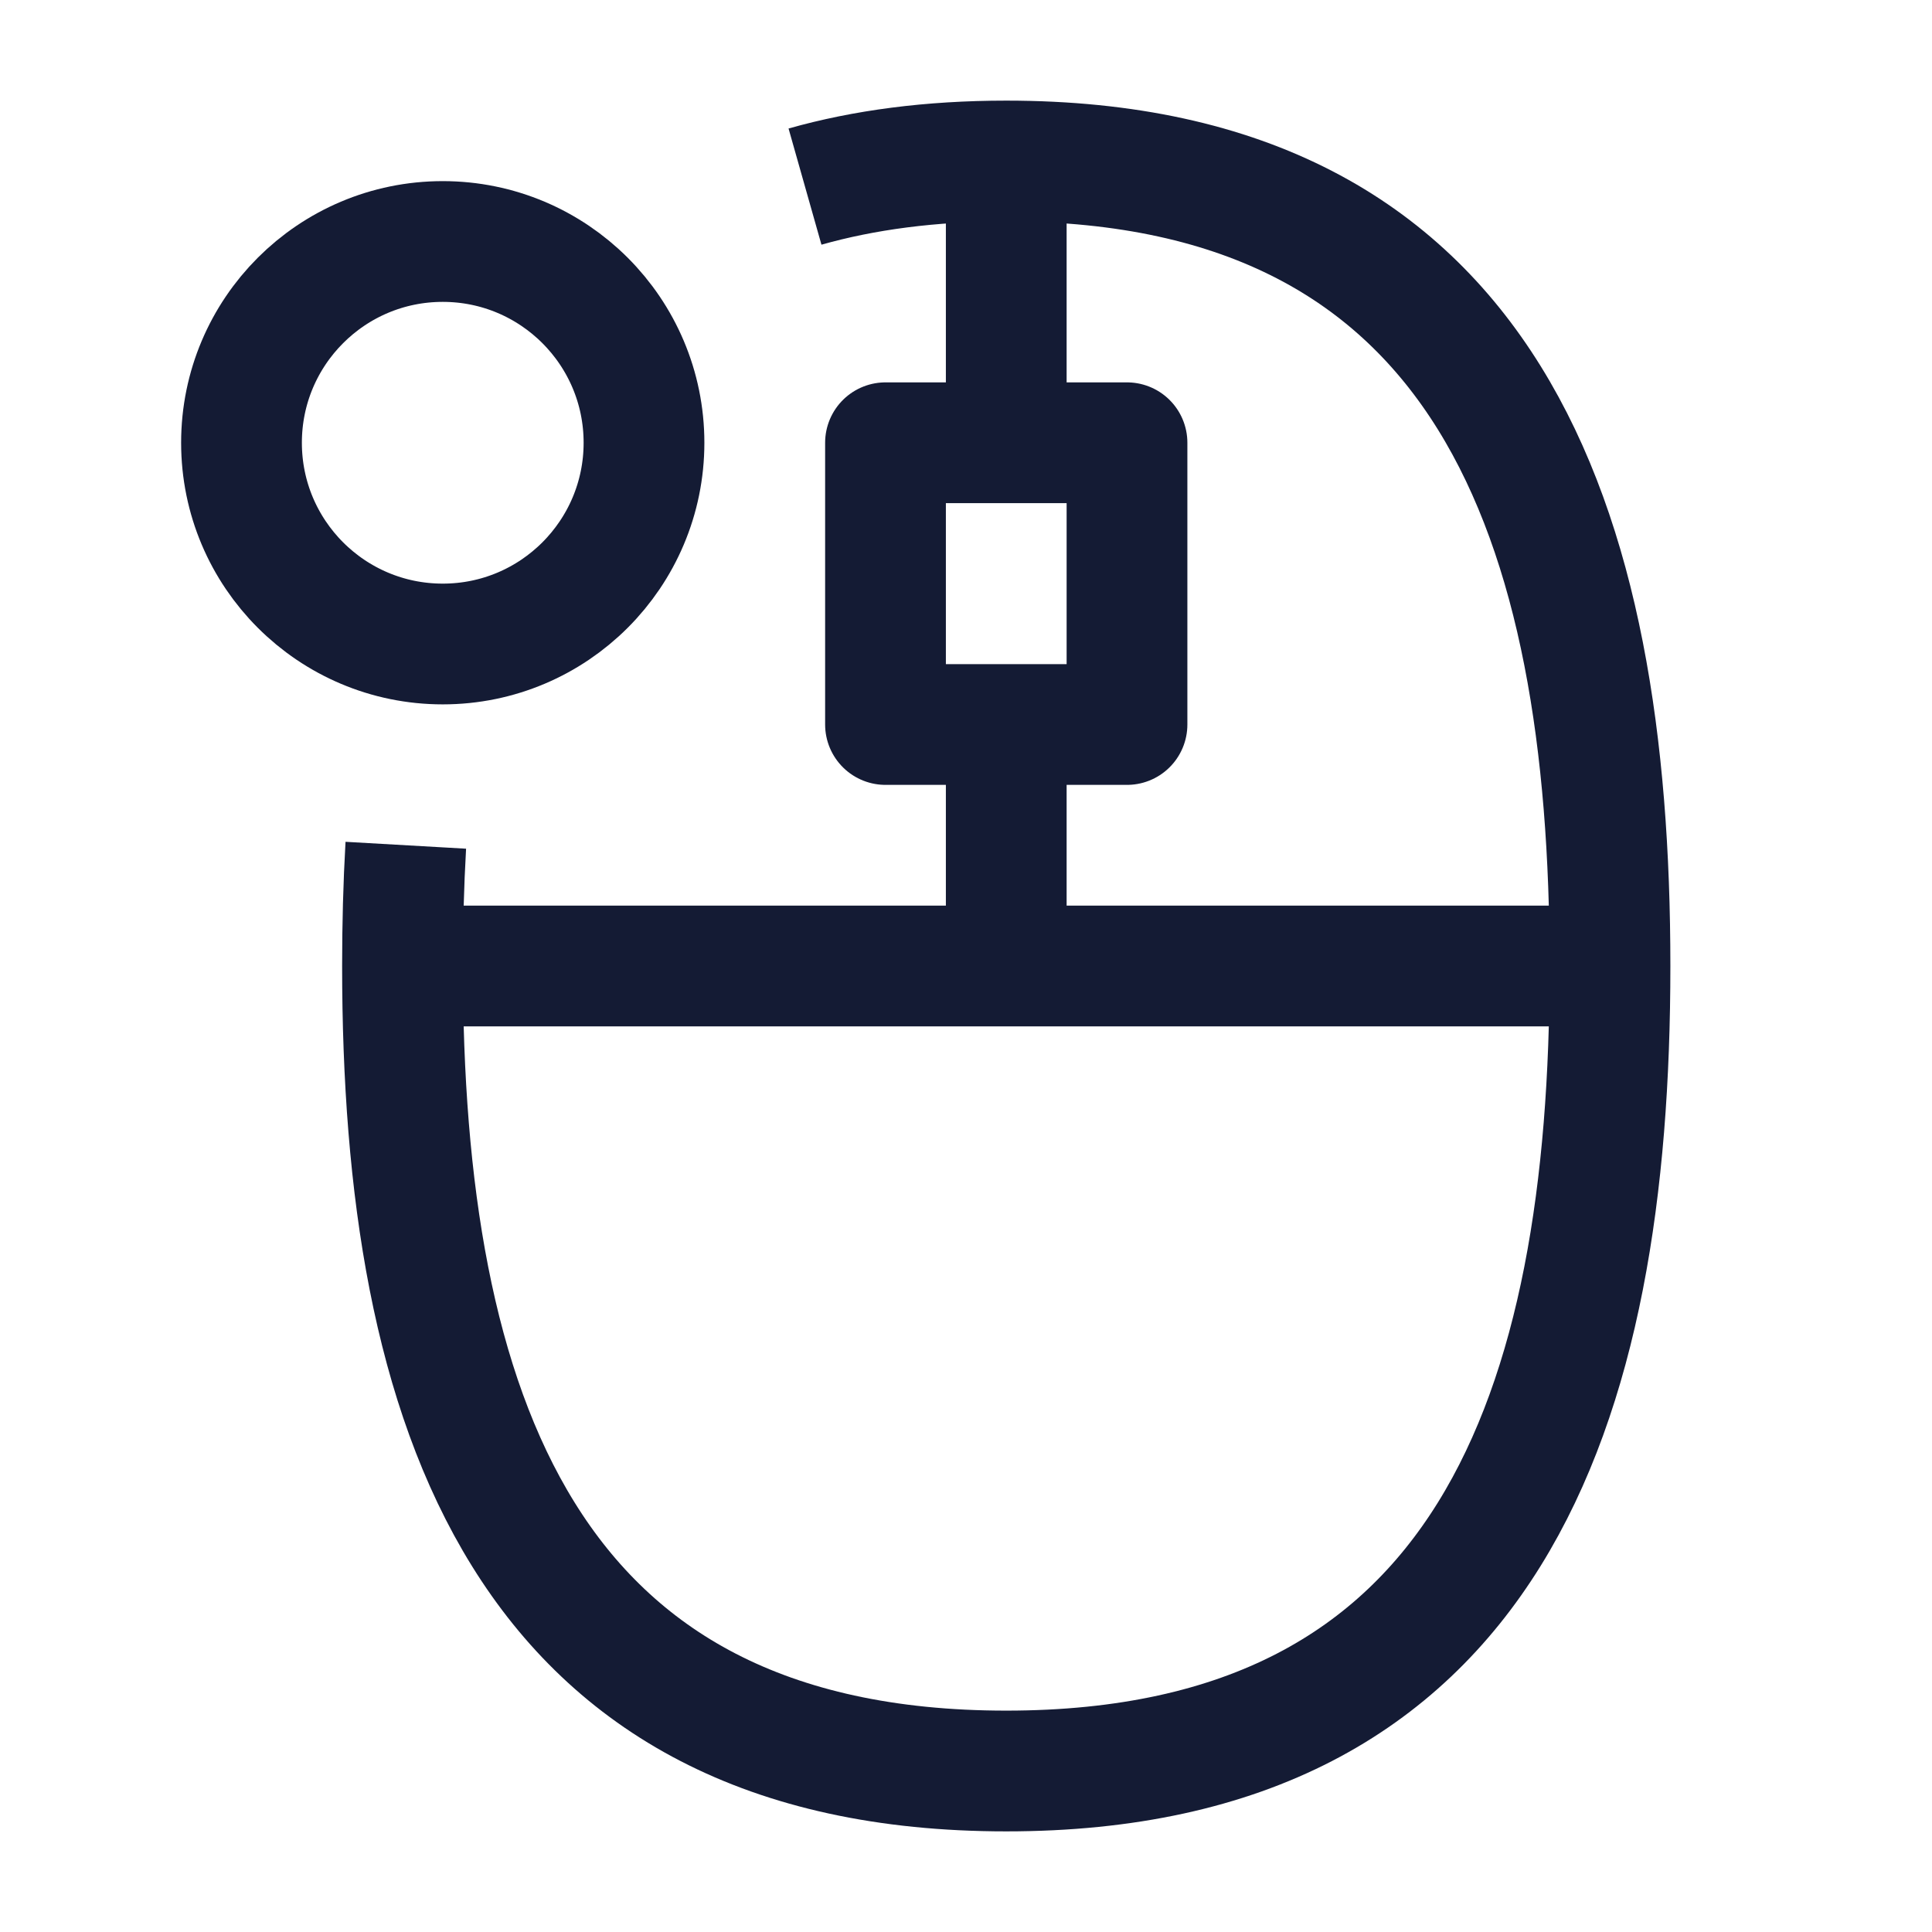 <svg width="24" height="24" viewBox="0 0 24 24" fill="none" xmlns="http://www.w3.org/2000/svg">
<path d="M10 2.318C10.731 2.111 11.56 2 12.5 2C18.5 2 20 6.51 20 12C20 17.49 18.5 22 12.5 22C6.5 22 5 17.49 5 12C5 11.491 5.013 10.99 5.041 10.5" stroke="#141B34" stroke-width="1.5" stroke-linejoin="round"/>
<path d="M14 5.5H11V9H14V5.5Z" stroke="#141B34" stroke-width="1.5" stroke-linejoin="round"/>
<path d="M12.5 5.5V2M12.5 12V9" stroke="#141B34" stroke-width="1.5" stroke-linejoin="round"/>
<path d="M5.5 12H19.5" stroke="#141B34" stroke-width="1.5" stroke-linejoin="round"/>
<circle cx="5.5" cy="5.5" r="2.5" stroke="#141B34" stroke-width="1.5" stroke-linejoin="round"/>
</svg>
